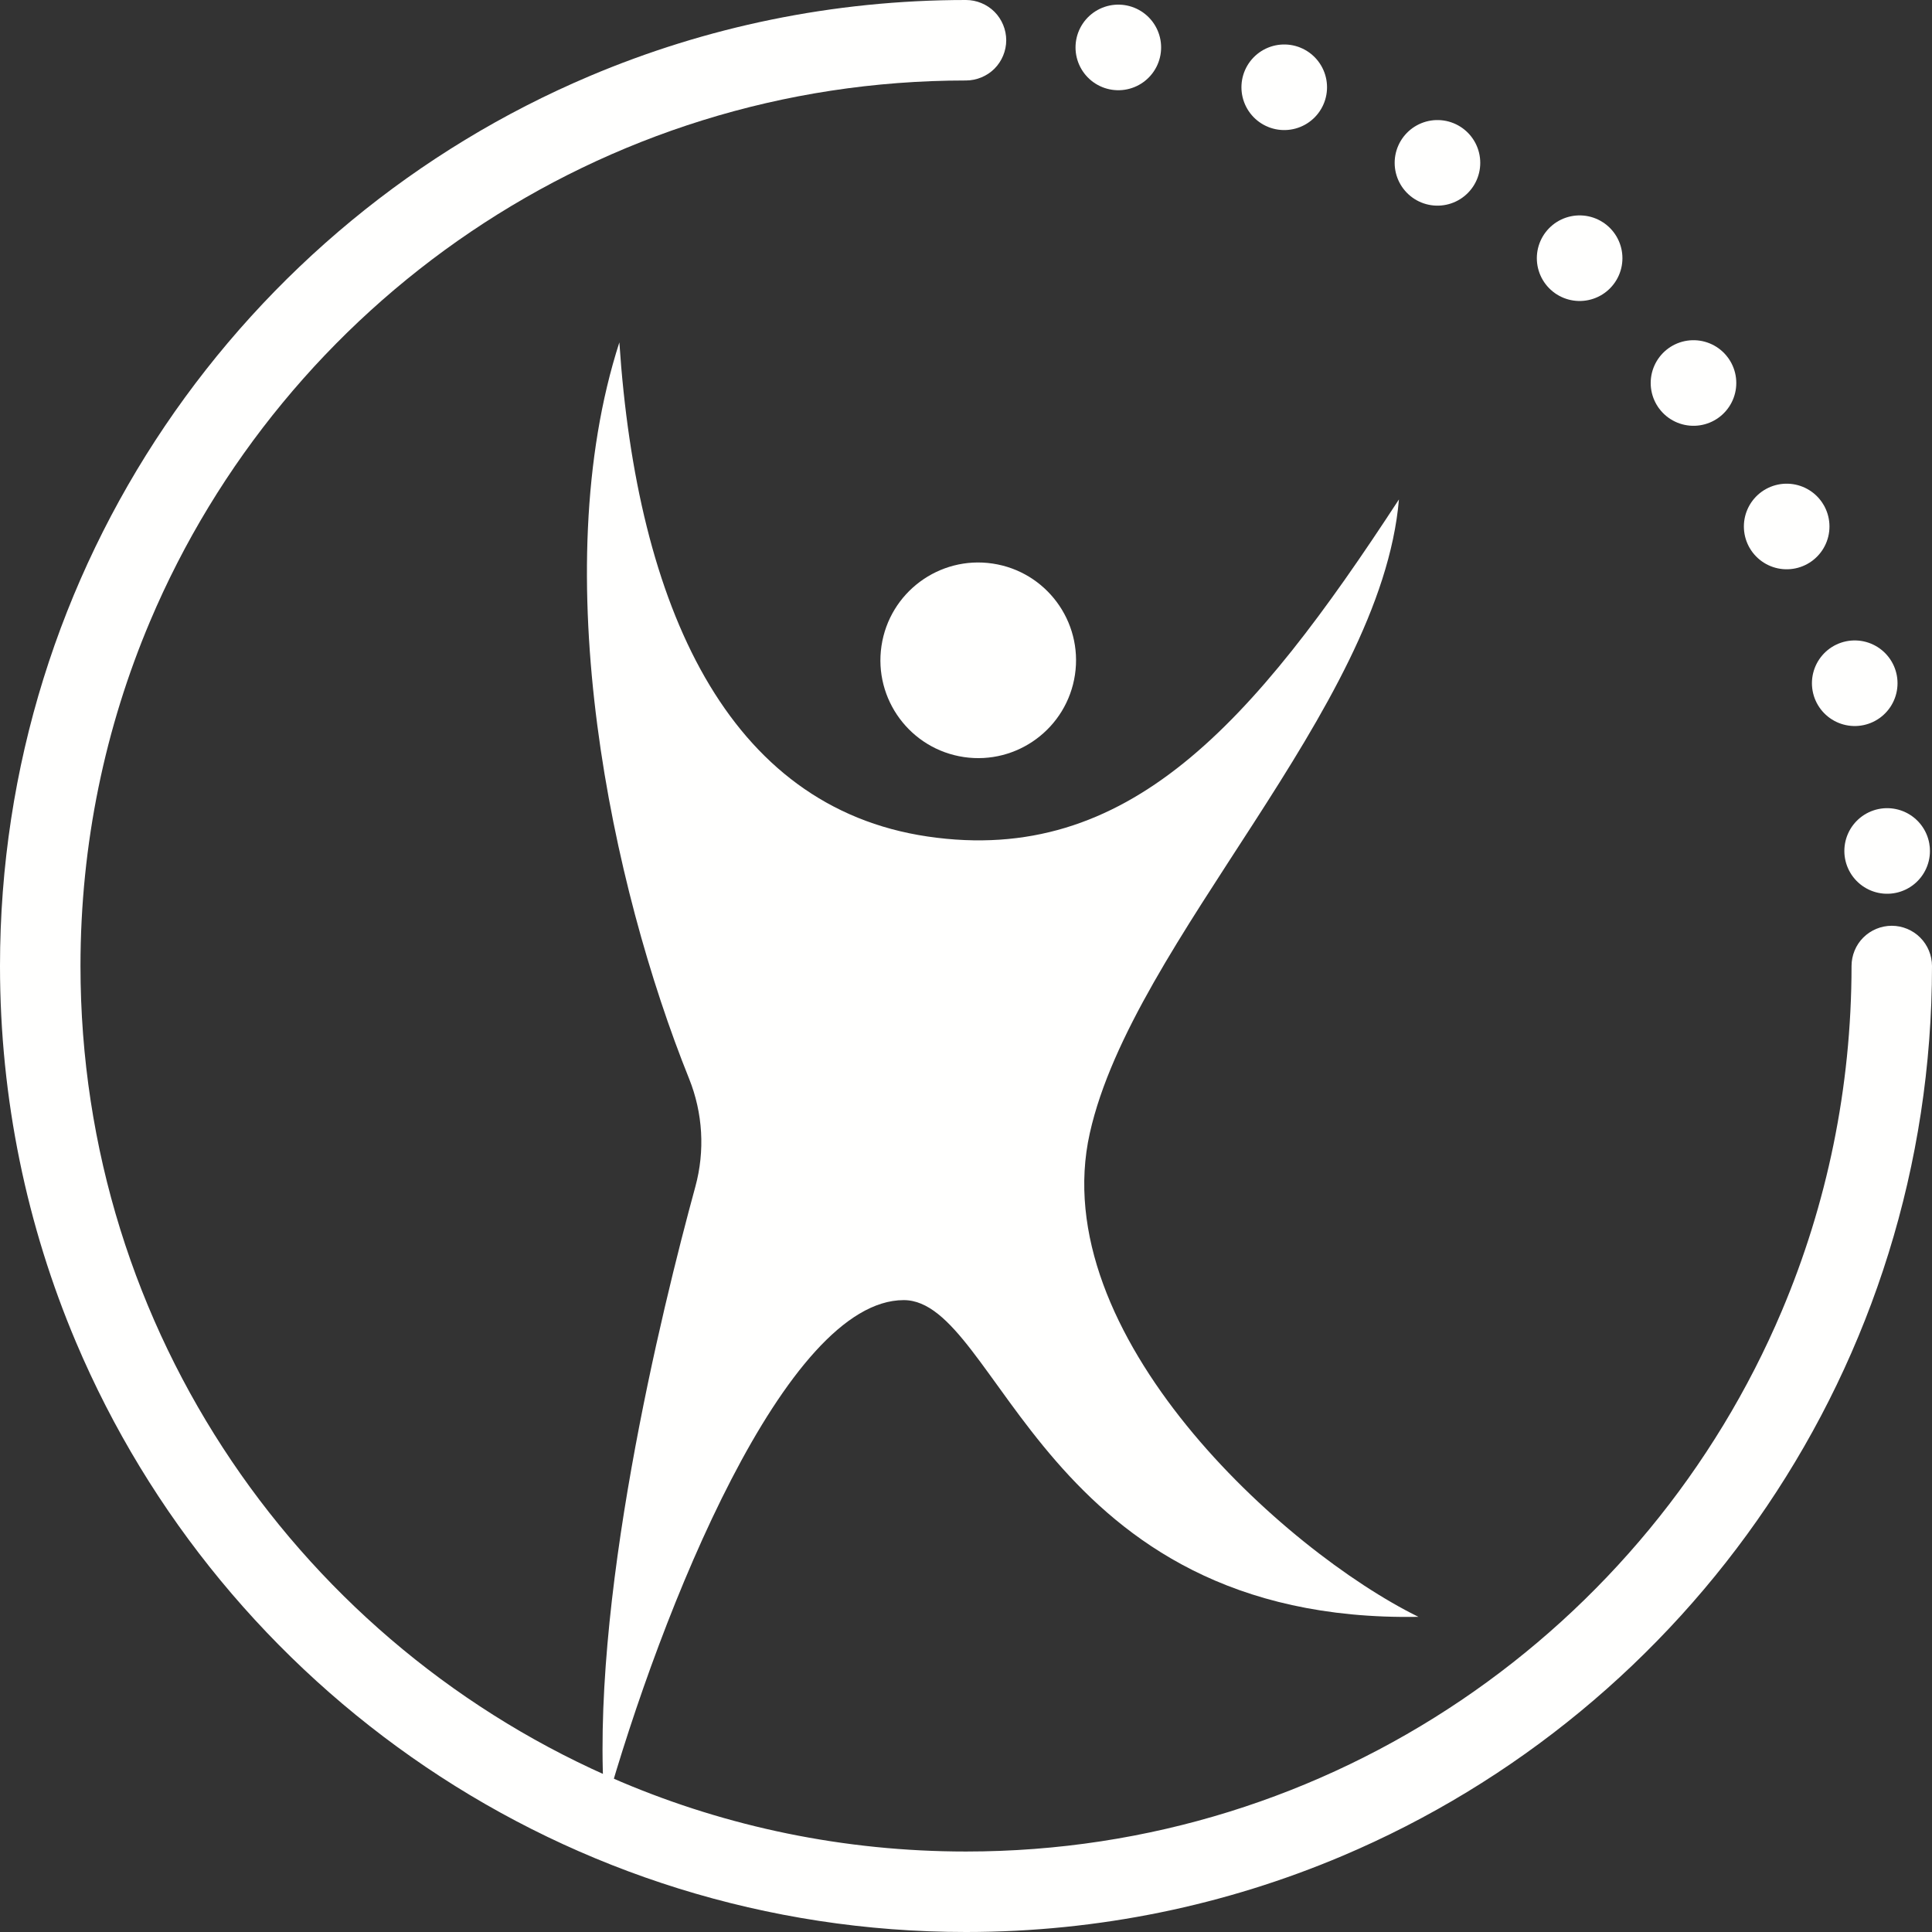 <?xml version="1.0" encoding="UTF-8"?>
<svg width="79px" height="79px" viewBox="0 0 79 79" version="1.1" xmlns="http://www.w3.org/2000/svg" xmlns:xlink="http://www.w3.org/1999/xlink">
    <rect x="0" y="0" width="79" height="79" fill="#333333" stroke="none"/>
    <!-- Generator: Sketch 61.2 (89653) - https://sketch.com -->
    <title>Icon</title>
    <desc>Created with Sketch.</desc>
    <g id="Icon" stroke="none" stroke-width="1" fill="none" fill-rule="evenodd" stroke-dasharray="0.1,1" stroke-linecap="round" stroke-linejoin="round">
        <g id="Logo-Copy">
            <path d="M77.166,34.796 C76.32,24.355 70.823,17.812 66.272,11.644 C62.748,9.452 58.719,6.305 55.562,4.858 C50.528,2.55 47.356,1.816 42.811,1.816" id="Oval" stroke="#FFFFFE" stroke-width="3.5" stroke-dasharray="0,7"></path>
            <path d="M36.044,26.411 C35.719,28.595 37.226,30.63 39.41,30.956 C41.594,31.281 43.629,29.774 43.956,27.589 C44.281,25.405 42.774,23.37 40.588,23.044 C38.404,22.719 36.37,24.226 36.044,26.411" id="Fill-24" fill="#FFFFFE"></path>
            <path d="M79,39.5 C79,39.067 78.824,38.643 78.517,38.337 C78.212,38.03 77.787,37.855 77.355,37.855 C76.919,37.855 76.498,38.03 76.19,38.337 C75.883,38.643 75.71,39.067 75.71,39.5 C75.71,39.5 75.71,39.501 75.71,39.501 C75.707,44.505 74.695,49.263 72.863,53.594 C70.117,60.09 65.523,65.622 59.744,69.526 C53.962,73.431 47.004,75.709 39.5,75.709 C34.496,75.709 29.737,74.696 25.406,72.864 C18.91,70.117 13.378,65.524 9.474,59.744 C5.569,53.963 3.291,47.005 3.291,39.5 C3.291,34.496 4.304,29.737 6.136,25.406 C8.883,18.911 13.476,13.378 19.256,9.474 C25.037,5.57 31.995,3.291 39.499,3.291 L39.5,3.291 C39.932,3.291 40.357,3.115 40.664,2.809 C40.969,2.503 41.145,2.079 41.145,1.645 C41.145,1.212 40.969,0.788 40.664,0.482 C40.357,0.175 39.932,0 39.5,0 C39.499,0 39.499,0 39.499,0 C34.05,0 28.85,1.105 24.124,3.105 C17.033,6.104 11.006,11.111 6.747,17.414 C2.488,23.716 -0.001,31.325 0,39.5 C0,44.949 1.105,50.149 3.105,54.876 C6.104,61.967 11.111,67.994 17.414,72.253 C23.716,76.512 31.325,79.001 39.5,79 C44.948,79 50.148,77.895 54.875,75.895 C61.966,72.896 67.994,67.889 72.251,61.586 C76.511,55.284 79,47.675 79,39.5" id="Fill-23" fill="#FFFFFE"></path>
            <path d="M57.203,20.422 C51.222,29.589 46.127,35.409 37.936,34.206 C29.744,33.002 26.044,24.797 25.326,14 C22.281,23.442 25.012,36.241 28.175,44.102 C28.742,45.511 28.832,47.06 28.433,48.524 C27.061,53.549 24.073,65.696 24.731,74 C27.054,65.757 32.135,53.162 36.954,53.162 C40.888,53.162 42.591,66.382 58,66.113 C52.474,63.394 42.722,54.552 44.563,46.332 C46.328,38.447 56.47,29.019 57.203,20.422" id="Fill-25" fill="#FFFFFE"></path>
        </g>
    </g>
</svg>